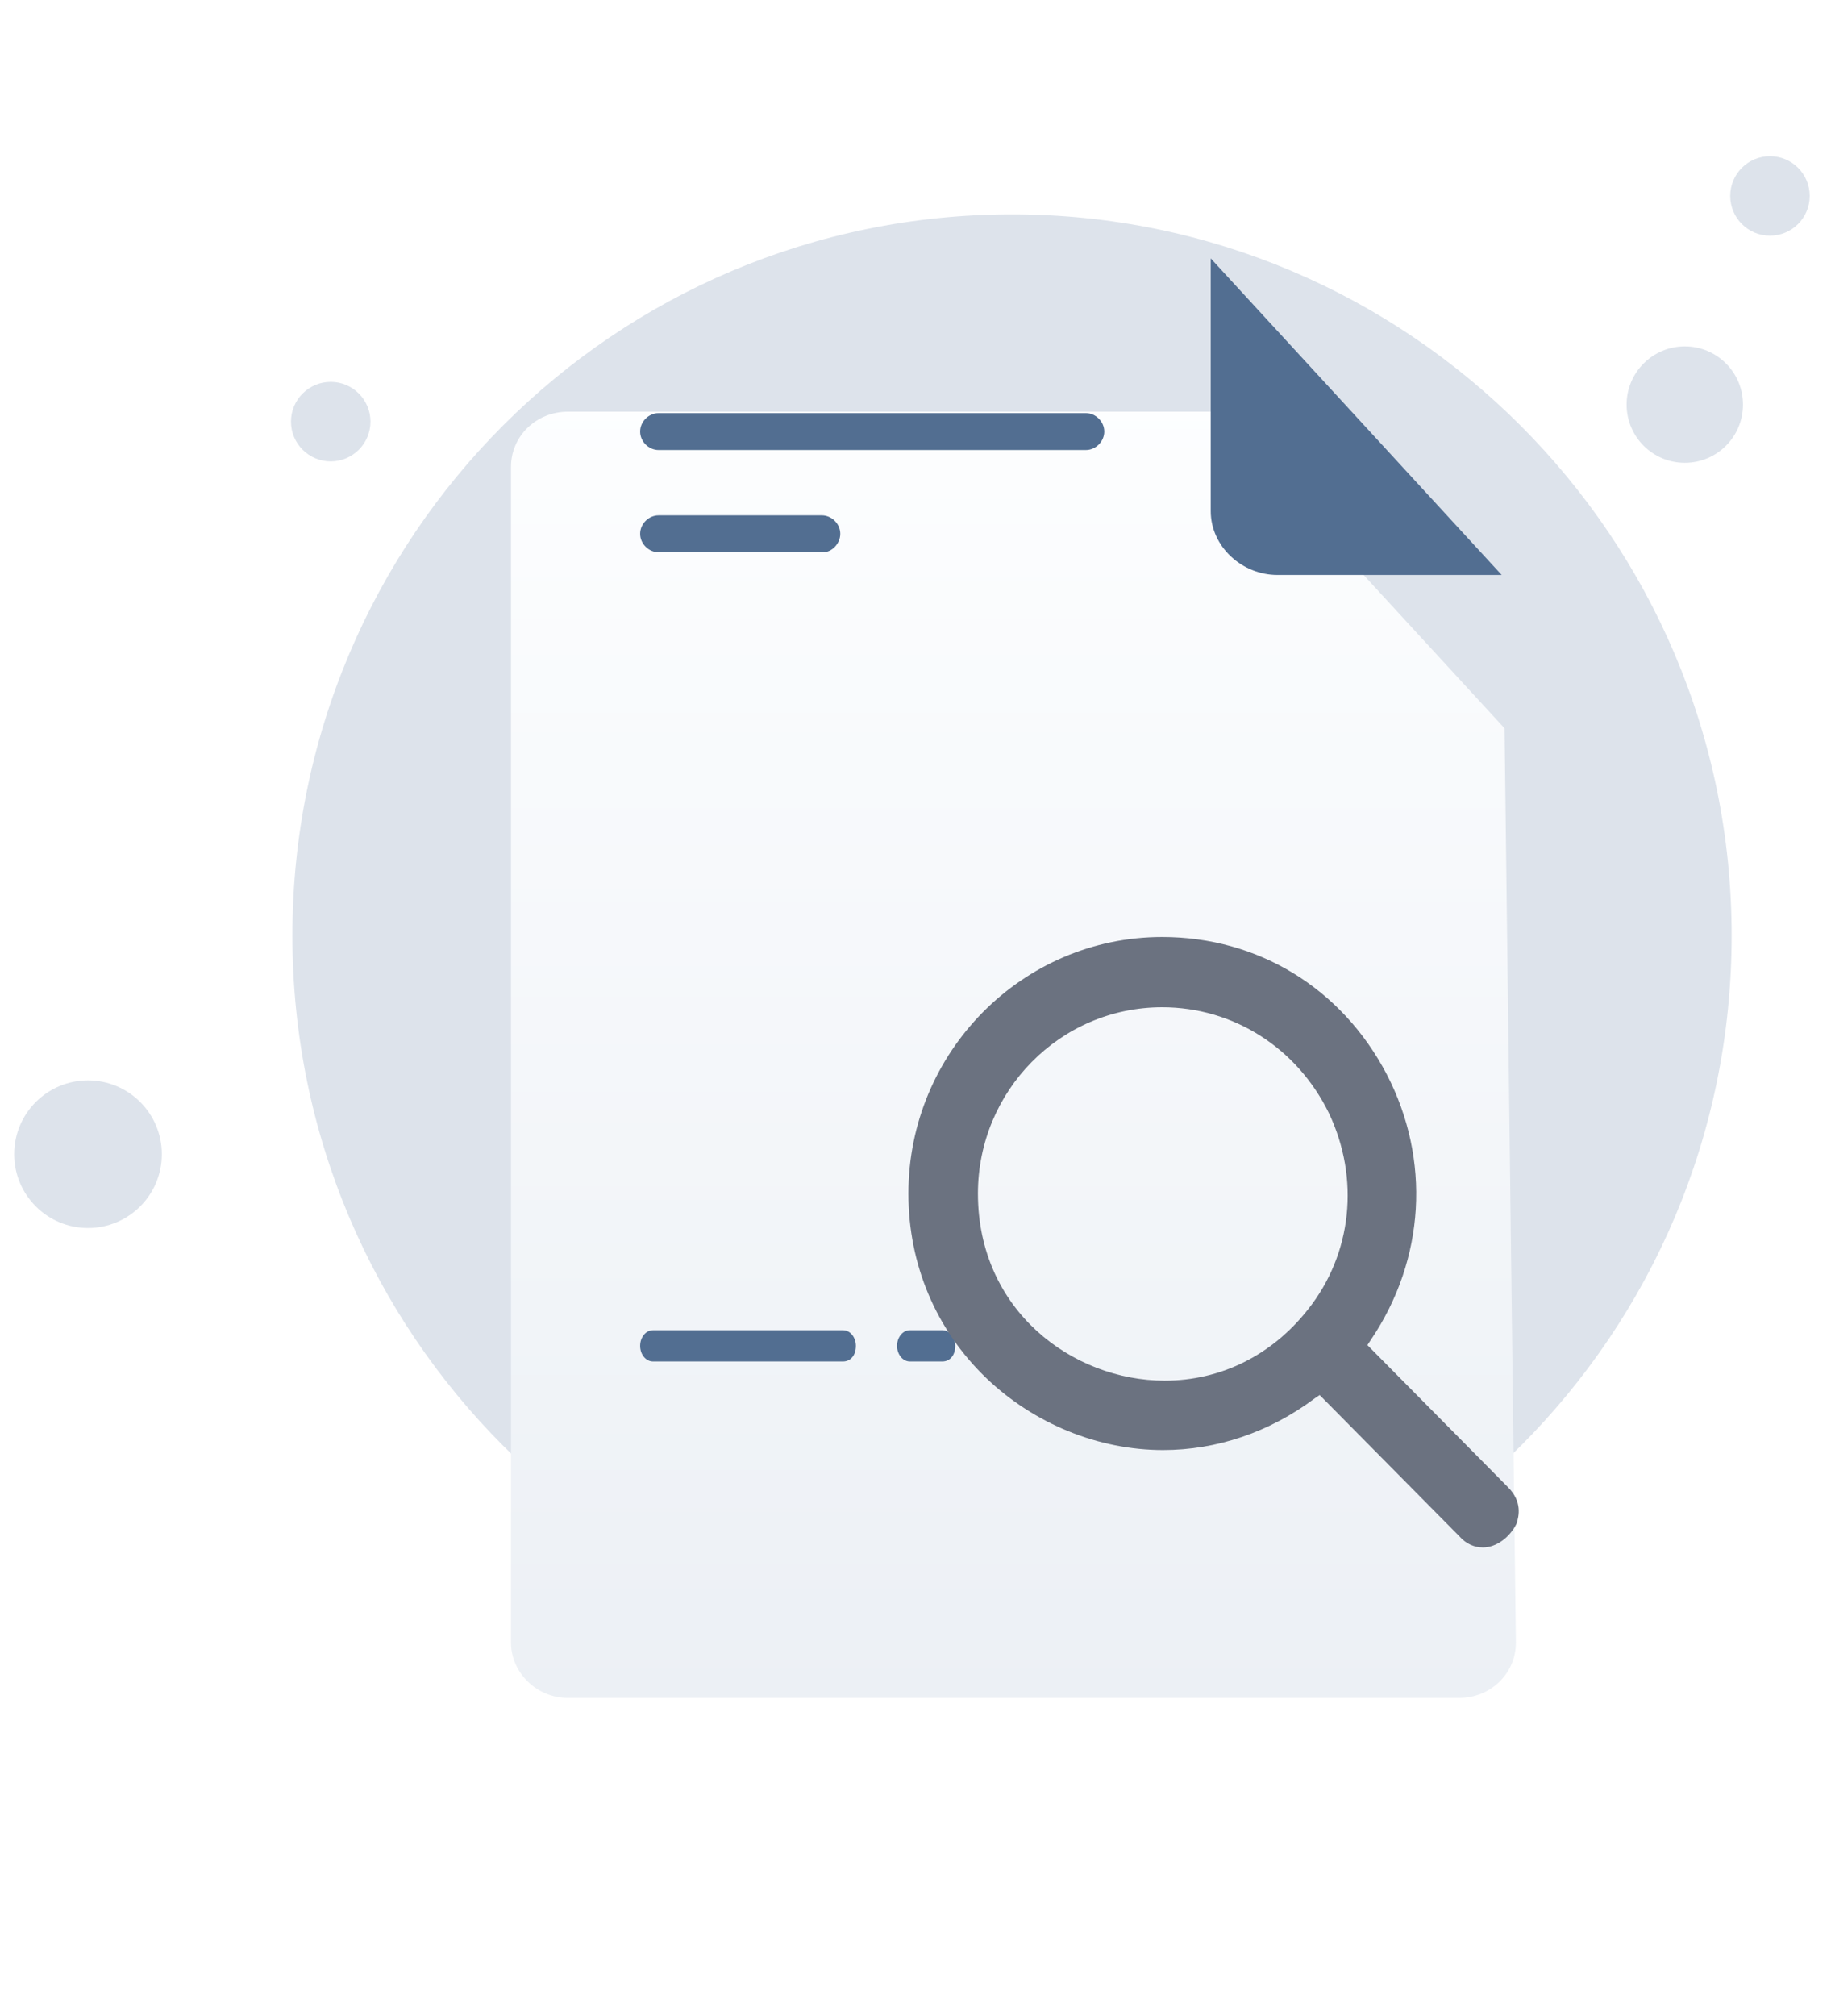 <svg width="129" height="142" viewBox="0 0 129 142" fill="none" xmlns="http://www.w3.org/2000/svg">
<path d="M71.3 116.7C99.3 116.7 122 94 122 65.9C122 37.8 99.2 15.1 71.3 15.1C43.3 15.1 20.6 37.8 20.6 65.9C20.6 94 43.3 116.7 71.3 116.7Z" fill="#DDE3EB"/>
<path d="M118.7 32.6C120.964 32.6 122.8 30.764 122.8 28.5C122.8 26.236 120.964 24.4 118.7 24.4C116.435 24.4 114.6 26.236 114.6 28.5C114.6 30.764 116.435 32.6 118.7 32.6Z" fill="#DDE3EB"/>
<path d="M124.7 16.6C126.247 16.6 127.5 15.346 127.5 13.8C127.5 12.254 126.247 11 124.7 11C123.154 11 121.9 12.254 121.9 13.8C121.9 15.346 123.154 16.6 124.7 16.6Z" fill="#DDE3EB"/>
<path d="M23.3 32.5C24.846 32.5 26.1 31.246 26.1 29.7C26.1 28.154 24.846 26.9 23.3 26.9C21.754 26.9 20.5 28.154 20.5 29.7C20.5 31.246 21.754 32.5 23.3 32.5Z" fill="#DDE3EB"/>
<path d="M6.2 86.5C9.072 86.5 11.4 84.172 11.4 81.3C11.4 78.428 9.072 76.1 6.2 76.1C3.328 76.1 1 78.428 1 81.3C1 84.172 3.328 86.5 6.2 86.5Z" fill="#DDE3EB"/>
<g filter="url(#filter0_d)">
<path d="M106 40.3L106.8 104.7C106.8 106.9 105 108.6 102.8 108.6H40C37.8 108.6 36 106.8 36 104.7V21.9C36 19.7 37.8 18 40 18H85.5L106 40.3Z" fill="url(#paint0_linear)"/>
</g>
<path d="M66.4 95.9H64.1C63.6 95.9 63.2 95.4 63.2 94.8C63.2 94.2 63.6 93.7 64.1 93.7H66.4C66.9 93.7 67.3 94.2 67.3 94.8C67.3 95.5 66.9 95.9 66.4 95.9Z" fill="#526E91"/>
<path d="M59.4 95.9H46C45.5 95.9 45.1 95.4 45.1 94.8C45.1 94.2 45.5 93.7 46 93.7H59.4C59.9 93.7 60.3 94.2 60.3 94.8C60.3 95.5 59.9 95.9 59.4 95.9Z" fill="#526E91"/>
<path d="M76.5 31.7H46.4C45.7 31.7 45.1 31.1 45.1 30.4C45.1 29.7 45.7 29.1 46.4 29.1H76.5C77.2 29.1 77.8 29.7 77.8 30.4C77.8 31.1 77.2 31.7 76.5 31.7Z" fill="#526E91"/>
<path d="M58 38.9H46.4C45.7 38.9 45.1 38.3 45.1 37.6C45.1 36.9 45.7 36.3 46.4 36.3H57.9C58.6 36.3 59.2 36.9 59.2 37.6C59.2 38.3 58.6 38.9 58 38.9Z" fill="#526E91"/>
<path d="M85.3 18.2V36C85.3 38.5 87.5 40.5 90 40.5H105.8" fill="#526E91"/>
<path d="M104.481 109C103.891 109 103.301 108.761 102.829 108.225L92.974 98.265L92.62 98.504C89.434 100.889 85.716 102.141 81.939 102.141C77.395 102.141 72.852 100.293 69.488 97.072C65.947 93.673 64 89.08 64 84.071C64 74.111 72.025 66 81.88 66C88.608 66 94.509 69.578 97.695 75.662C100.823 81.685 100.41 88.723 96.574 94.388L96.338 94.746L106.252 104.766C107.255 105.779 107.019 106.793 106.842 107.33C106.37 108.284 105.426 109 104.481 109ZM81.88 70.95C74.681 70.95 68.898 76.854 68.898 84.071C68.898 92.301 75.566 97.251 82.057 97.251C86.011 97.251 89.611 95.462 92.148 92.241C95.276 88.305 95.807 82.997 93.624 78.405C91.381 73.813 86.896 70.95 81.88 70.95Z" fill="#6B7280"/>
<defs>
<filter id="filter0_d" x="14" y="7" width="114.8" height="134.6" filterUnits="userSpaceOnUse" color-interpolation-filters="sRGB">
<feFlood flood-opacity="0" result="BackgroundImageFix"/>
<feColorMatrix in="SourceAlpha" type="matrix" values="0 0 0 0 0 0 0 0 0 0 0 0 0 0 0 0 0 0 127 0" result="hardAlpha"/>
<feOffset dy="11"/>
<feGaussianBlur stdDeviation="11"/>
<feColorMatrix type="matrix" values="0 0 0 0 0.398 0 0 0 0 0.477 0 0 0 0 0.575 0 0 0 0.27 0"/>
<feBlend mode="normal" in2="BackgroundImageFix" result="effect1_dropShadow"/>
<feBlend mode="normal" in="SourceGraphic" in2="effect1_dropShadow" result="shape"/>
</filter>
<linearGradient id="paint0_linear" x1="71.377" y1="15.904" x2="71.377" y2="109.577" gradientUnits="userSpaceOnUse">
<stop stop-color="#FDFEFF"/>
<stop offset="0.996" stop-color="#ECF0F5"/>
</linearGradient>
</defs>
</svg>
